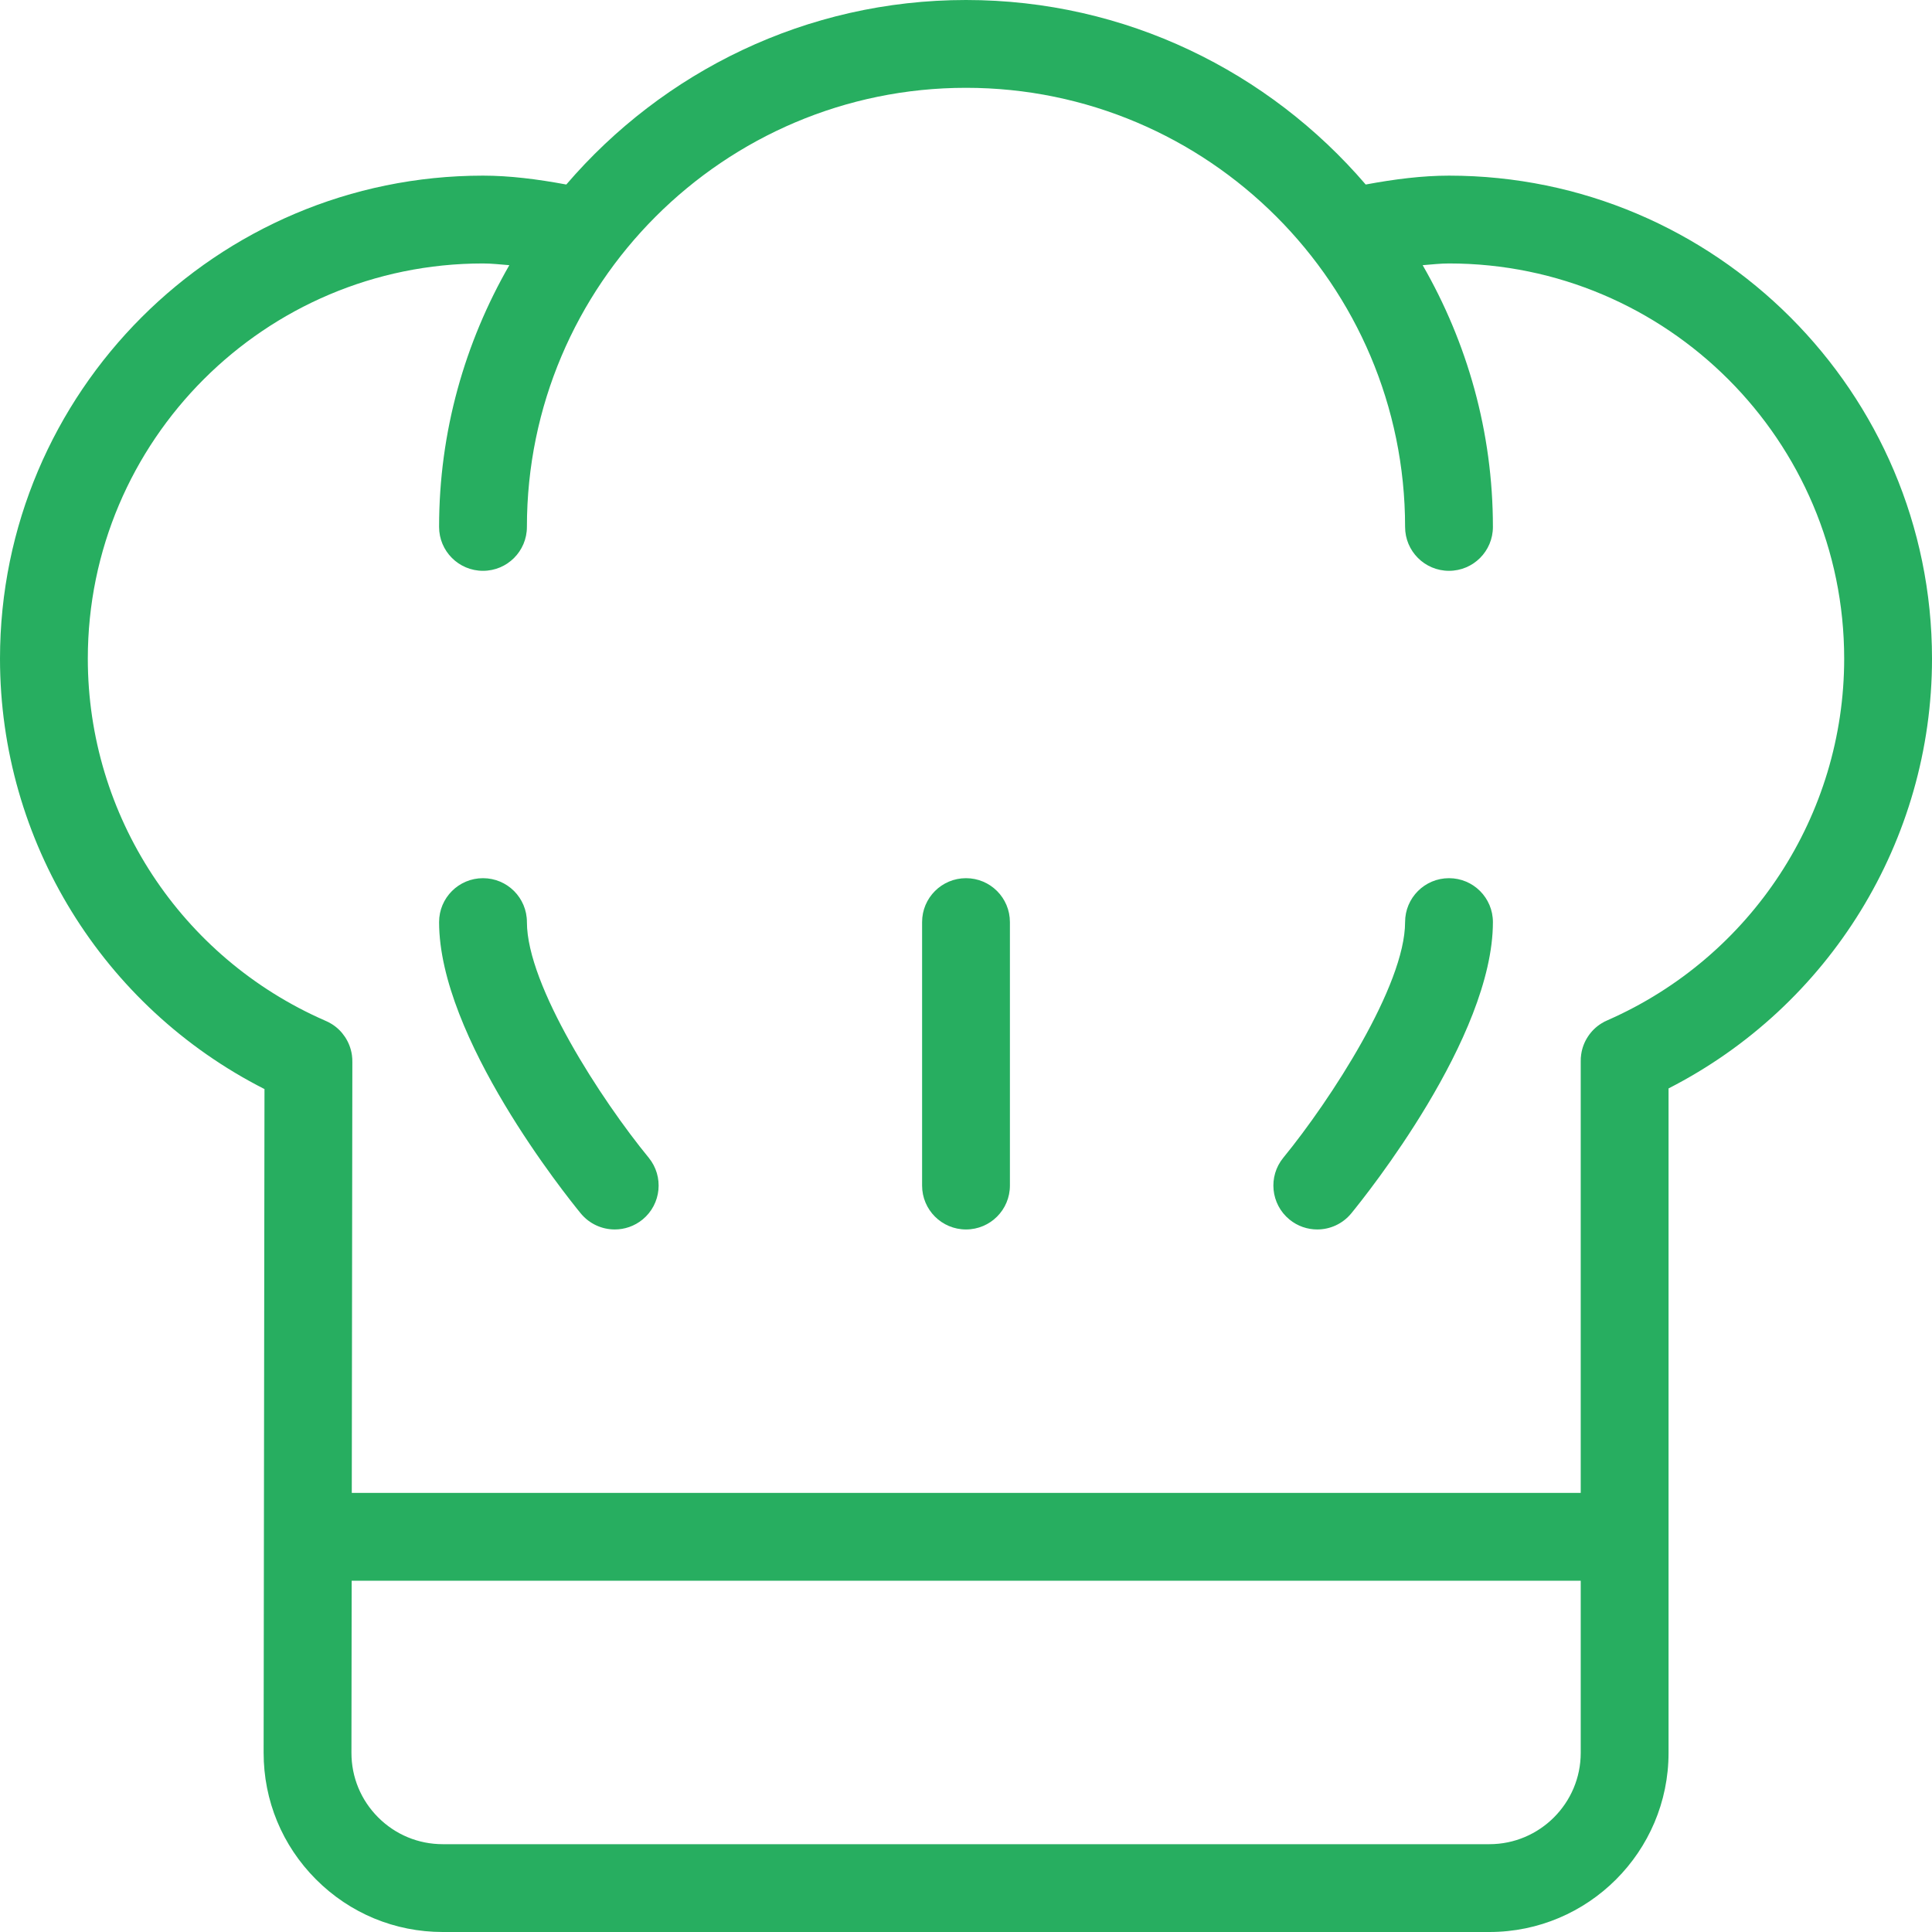 <?xml version="1.0" encoding="iso-8859-1"?>
<!-- Generator: Adobe Illustrator 19.0.0, SVG Export Plug-In . SVG Version: 6.00 Build 0)  -->
<svg xmlns="http://www.w3.org/2000/svg" xmlns:xlink="http://www.w3.org/1999/xlink" version="1.1" id="Layer_1" x="0px" y="0px" viewBox="0 0 469.333 469.333" style="enable-background:new 0 0 469.333 469.333;" xml:space="preserve" width="512px" height="512px">
<g>
	<g>
		<g>
			<path d="M128,224c0-5.896-4.771-10.667-10.667-10.667c-5.896,0-10.667,4.771-10.667,10.667c0,28.01,30.896,66.469,34.417,70.771     c2.115,2.563,5.177,3.896,8.26,3.896c2.375,0,4.771-0.792,6.76-2.417c4.552-3.74,5.208-10.458,1.479-15.021     C146.146,267.292,128,239.437,128,224z" fill="#27ae60"/>
			<path d="M352,213.333c-5.896,0-10.667,4.771-10.667,10.667c0,15.385-18.146,43.271-29.583,57.24     c-3.729,4.552-3.063,11.271,1.49,15.01c1.979,1.625,4.375,2.417,6.76,2.417c3.083,0,6.135-1.333,8.25-3.896     c3.521-4.302,34.417-42.76,34.417-70.771C362.667,218.104,357.896,213.333,352,213.333z" fill="#27ae60"/>
			<path d="M234.667,213.333c-5.896,0-10.667,4.771-10.667,10.667v64c0,5.896,4.771,10.667,10.667,10.667     s10.667-4.771,10.667-10.667v-64C245.333,218.104,240.562,213.333,234.667,213.333z" fill="#27ae60"/>
			<path d="M352,42.667c-6.464,0-13.219,0.855-20.234,2.158C308.273,17.439,273.496,0,234.667,0s-73.607,17.439-97.099,44.824     c-7.016-1.302-13.771-2.158-20.234-2.158C52.635,42.667,0,95.302,0,160c0,44.333,25,84.635,64.25,104.562L64.042,425.76     c-0.01,11.635,4.51,22.573,12.729,30.802c8.229,8.24,19.156,12.771,30.792,12.771h254.25c24,0,43.521-19.521,43.521-43.521     V264.406c39.104-19.979,64-60.219,64-104.406C469.333,95.302,416.698,42.667,352,42.667z M384,425.813     c0,12.229-9.958,22.188-22.188,22.188h-254.25c-5.927,0-11.5-2.313-15.698-6.51c-4.188-4.198-6.5-9.771-6.49-15.708L85.43,384     H384V425.813z M390.604,247.802c-0.563,0.229-1.094,0.5-1.594,0.823c-1.344,0.833-2.448,1.938-3.271,3.208     c-0.833,1.26-1.396,2.719-1.625,4.281c-0.094,0.594-0.125,1.188-0.115,1.792v104.76H85.457l0.137-104.615     c0.01-0.583-0.021-1.177-0.104-1.75c-0.229-1.615-0.823-3.115-1.688-4.417c-0.813-1.219-1.875-2.281-3.167-3.094     c-0.531-0.333-1.094-0.625-1.677-0.865C43.948,232.615,21.333,198.135,21.333,160c0-52.938,43.063-96,96-96     c2.069,0,4.253,0.25,6.396,0.419c-10.792,18.756-17.063,40.43-17.063,63.581c0,5.896,4.771,10.667,10.667,10.667     c5.896,0,10.667-4.771,10.667-10.667c0-58.813,47.854-106.667,106.667-106.667S341.333,69.187,341.333,128     c0,5.896,4.771,10.667,10.667,10.667c5.896,0,10.667-4.771,10.667-10.667c0-23.151-6.271-44.824-17.063-63.581     C347.747,64.25,349.931,64,352,64c52.938,0,96,43.063,96,96C448,198,425.479,232.437,390.604,247.802z" fill="#27ae60"/>
		</g>
	</g>
</g>
<g>
</g>
<g>
</g>
<g>
</g>
<g>
</g>
<g>
</g>
<g>
</g>
<g>
</g>
<g>
</g>
<g>
</g>
<g>
</g>
<g>
</g>
<g>
</g>
<g>
</g>
<g>
</g>
<g>
</g>
</svg>
